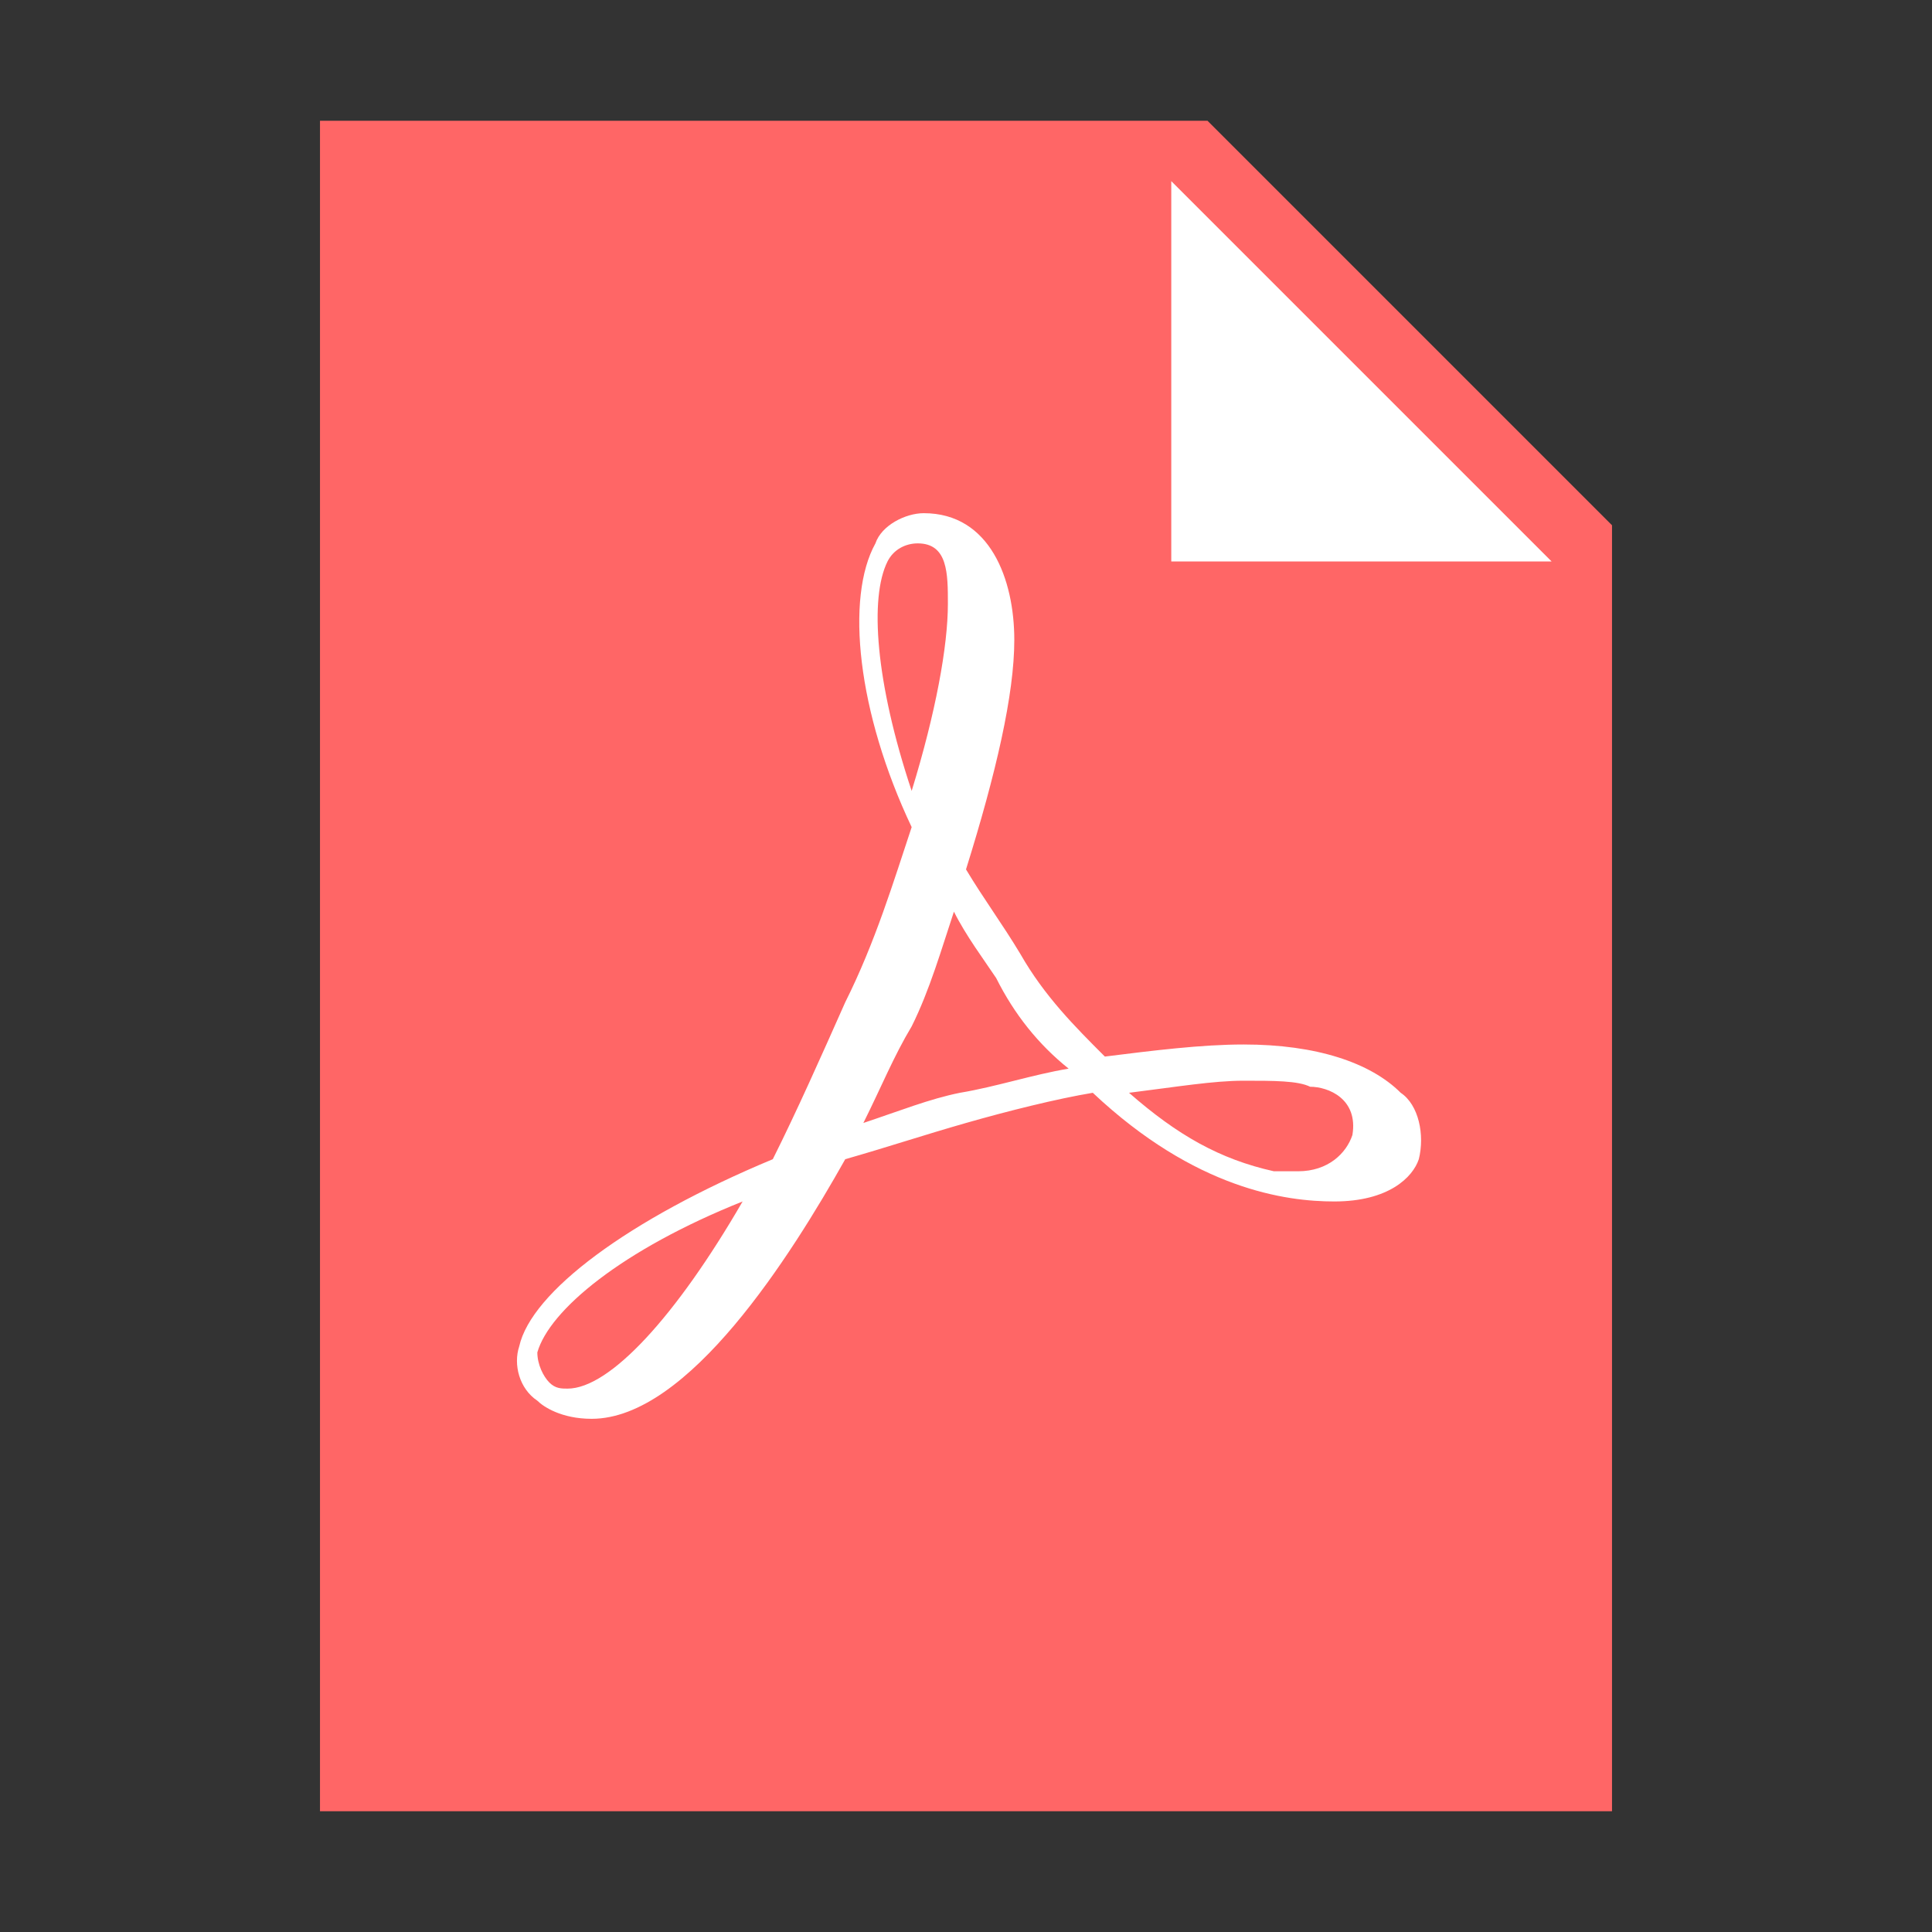 <svg xmlns="http://www.w3.org/2000/svg" width="32" height="32">
<rect width="100%" height="100%" fill="#333333" stroke="none"/>
<style type="text/css">
	.st0{fill:#FF6666;}
	.st1{fill:#FFFFFF;}
</style>
<g>
	<g>
		<path class="st0" d="M26.7,30H5.3V2H20l6.7,6.7V30z"/>
		<path class="st1" d="M25.7,9.3h-6.3V3L25.7,9.3z"/>
	</g>
</g>
<g>
	<g>
		<path class="st1" d="M23.2,18.1c-0.5-0.5-1.4-0.8-2.6-0.8c-0.7,0-1.5,0.1-2.3,0.2c-0.5-0.5-1-1-1.4-1.7c-0.3-0.5-0.6-0.9-0.9-1.4
			c0.5-1.6,0.8-2.9,0.8-3.8c0-1-0.4-2.1-1.5-2.1c-0.3,0-0.7,0.2-0.8,0.5c-0.5,0.9-0.3,2.8,0.6,4.7c-0.3,0.9-0.6,1.9-1.1,2.9
			c-0.4,0.9-0.8,1.8-1.2,2.6c-2.4,1-4,2.2-4.2,3.1c-0.1,0.3,0,0.7,0.3,0.9c0.1,0.1,0.4,0.3,0.9,0.3c1.6,0,3.3-2.7,4.2-4.3
			c0.7-0.2,1.3-0.4,2-0.6c0.7-0.2,1.5-0.4,2.1-0.5c1.7,1.6,3.2,1.8,4,1.8c0.9,0,1.3-0.4,1.4-0.7C23.6,18.8,23.5,18.3,23.2,18.1
			L23.2,18.1z M22.4,18.8c-0.1,0.3-0.4,0.6-0.9,0.6c-0.1,0-0.2,0-0.4,0c-0.9-0.2-1.6-0.6-2.4-1.3c0.8-0.1,1.4-0.2,1.9-0.2
			c0.5,0,0.9,0,1.1,0.1C22,18,22.5,18.2,22.4,18.8L22.4,18.8z M17.7,17.7c-0.6,0.1-1.2,0.3-1.8,0.4c-0.5,0.1-1,0.3-1.6,0.5
			c0.3-0.6,0.5-1.1,0.8-1.6c0.3-0.6,0.5-1.3,0.7-1.9c0.2,0.4,0.5,0.8,0.7,1.1C16.8,16.8,17.2,17.3,17.7,17.7L17.7,17.7z M14.7,9.3
			C14.8,9.1,15,9,15.2,9c0.5,0,0.5,0.5,0.5,1c0,0.7-0.2,1.8-0.6,3.1C14.5,11.3,14.4,9.9,14.7,9.3L14.7,9.3z M12.3,19.9
			c-1.1,1.9-2.2,3.1-2.9,3.1c-0.1,0-0.2,0-0.3-0.1c-0.1-0.1-0.2-0.3-0.2-0.5C9.1,21.7,10.3,20.7,12.3,19.9L12.3,19.9z M12.3,19.9"/>
	</g>
</g>
</svg>
